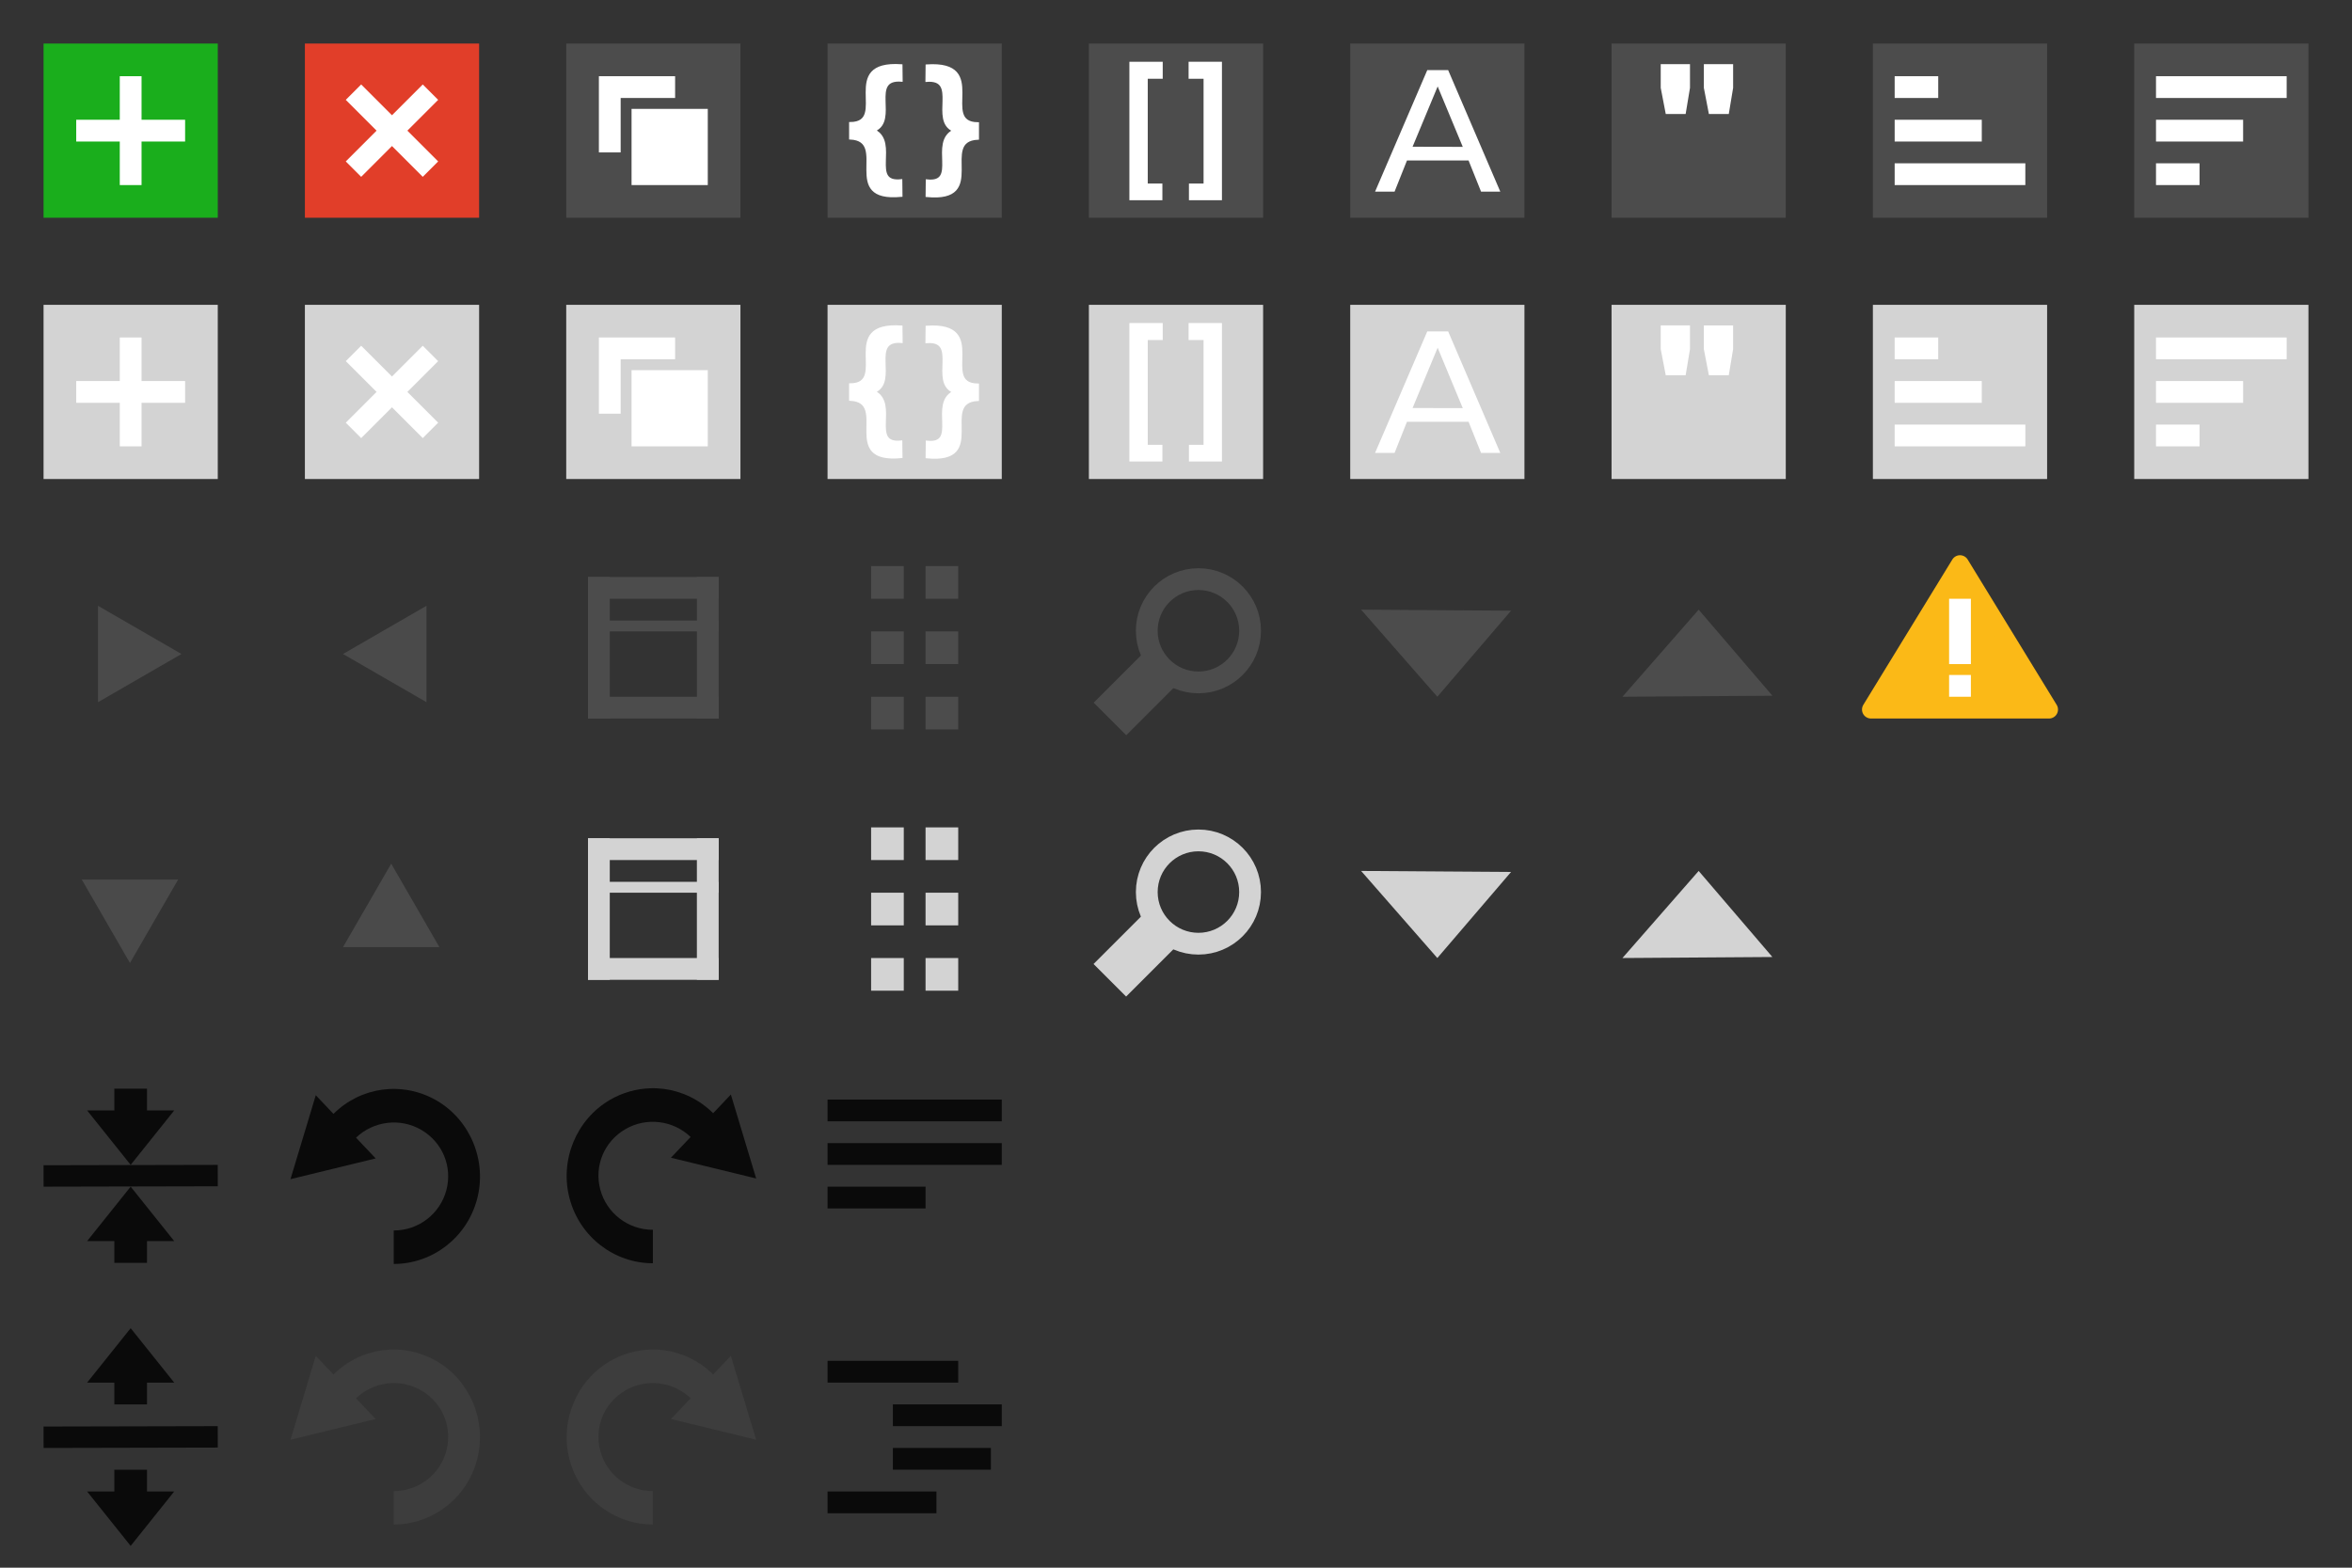 <?xml version="1.0" encoding="utf-8"?>
<!-- Generator: Adobe Illustrator 15.1.0, SVG Export Plug-In . SVG Version: 6.00 Build 0)  -->
<!DOCTYPE svg PUBLIC "-//W3C//DTD SVG 1.1//EN" "http://www.w3.org/Graphics/SVG/1.1/DTD/svg11.dtd">
<svg version="1.1"
	 id="svg4136" xmlns:dc="http://purl.org/dc/elements/1.1/" xmlns:cc="http://creativecommons.org/ns#" xmlns:sodipodi="http://sodipodi.sourceforge.net/DTD/sodipodi-0.dtd" inkscape:version="0.91 r" xmlns:rdf="http://www.w3.org/1999/02/22-rdf-syntax-ns#" sodipodi:docname="jsoneditor-icons.svg" xmlns:svg="http://www.w3.org/2000/svg" xmlns:inkscape="http://www.inkscape.org/namespaces/inkscape"
	 xmlns="http://www.w3.org/2000/svg" xmlns:xlink="http://www.w3.org/1999/xlink" x="0px" y="0px" width="216px" height="144px"
	 viewBox="0 0 216 144" enable-background="new 0 0 216 144" xml:space="preserve">
<rect x="0" y="0" width="216" height="144" fill="#333333" stroke="none"/>
<title  id="title6512">JSON Editor Icons</title>
<sodipodi:namedview  id="namedview4144" borderopacity="1" bordercolor="#666666" pagecolor="#ffffff" objecttolerance="10" gridtolerance="10" guidetolerance="10" inkscape:pageopacity="0" inkscape:pageshadow="2" inkscape:zoom="4" inkscape:window-width="1920" inkscape:window-height="1028" inkscape:cy="59.950227" showgrid="true" inkscape:cx="97.217248" borderlayer="false" inkscape:window-x="0" inkscape:window-y="0" inkscape:window-maximized="1" inkscape:current-layer="svg4136" showguides="false" inkscape:showpageshadow="true" showborder="true">
	<inkscape:grid  type="xygrid" id="grid4640" empspacing="24"></inkscape:grid>
</sodipodi:namedview>
<g id="g4394">
	<rect id="svg_1" x="4" y="4" fill="#1AAE1C" width="16" height="16"/>
	<rect id="svg_1-7" x="28" y="4" fill="#EC3F29" fill-opacity="0.941" width="16" height="16"/>
	<rect id="rect4165" x="52" y="4" fill="#4C4C4C" width="16" height="16"/>
	<rect id="rect4175" x="172" y="4" fill="#4C4C4C" width="16" height="16"/>
	<rect id="rect4175-3" x="196" y="4" fill="#4C4C4C" width="16" height="16"/>
	<g id="g4299">
		<rect id="svg_1-1" x="7" y="11" fill="#FFFFFF" width="10" height="2"/>
		<rect id="svg_1-1-1" x="11" y="7" fill="#FFFFFF" width="2" height="10"/>
	</g>
	<g id="g4299-3" transform="matrix(0.707,-0.707,0.707,0.707,19.029,12)">
		<rect id="svg_1-1-0" x="7" y="11" fill="#FFFFFF" width="10" height="2"/>
		<rect id="svg_1-1-1-9" x="11" y="7" fill="#FFFFFF" width="2" height="10"/>
	</g>
	<rect id="svg_1-7-5" x="55" y="7" fill="#FFFFFF" width="7" height="7"/>
	<rect id="rect4354" x="58" y="10" fill="#FFFFFF" stroke="#4C4C4C" stroke-width="2" width="7" height="7"/>
	<rect id="svg_1-7-5-7" x="58" y="10" fill="#FFFFFF" width="7" height="7"/>
	<g id="g4378">
		<rect id="svg_1-7-5-3" x="198" y="11" fill="#FFFFFF" width="8" height="2"/>
		<rect id="rect4374" x="198" y="7" fill="#FFFFFF" width="12" height="2"/>
		<rect id="rect4376" x="198" y="15" fill="#FFFFFF" width="4" height="2"/>
	</g>
	<g id="g4383" transform="matrix(1,0,0,-1,-24,24)">
		<rect id="rect4385" x="198" y="13" fill="#FFFFFF" width="8" height="-2"/>
		<rect id="rect4387" x="198" y="9" fill="#FFFFFF" width="12" height="-2"/>
		<rect id="rect4389" x="198" y="17" fill="#FFFFFF" width="4" height="-2"/>
	</g>
	<rect id="rect3754-4" x="76" y="4" fill="#4C4C4C" width="16" height="16"/>

		<path id="path4351" inkscape:connector-curvature="0" sodipodi:nodetypes="cccccccc" fill="#FFFFFF" stroke="#FFFFFF" stroke-width="0.2" d="
		M85.104,6.016l-0.016,1.406c3.027-0.24,0.33,3.651,2.484,4.578c-2.187,1.094,0.492,4.907-2.453,4.578L85.104,18
		c5.708,0.559,1.033-5.101,4.703-5.266v-1.406C86.195,11.301,90.927,5.621,85.104,6.016L85.104,6.016z"/>

		<path id="path4351-9" inkscape:connector-curvature="0" sodipodi:nodetypes="cccccccc" fill="#FFFFFF" stroke="#FFFFFF" stroke-width="0.2" d="
		M82.781,5.999l0.016,1.406c-3.027-0.24-0.33,3.651-2.484,4.578c2.187,1.094-0.492,4.907,2.453,4.578l0.016,1.422
		c-5.708,0.559-1.033-5.101-4.703-5.266v-1.406C81.691,11.284,76.959,5.604,82.781,5.999L82.781,5.999z"/>
	<rect id="rect3754-25" x="100" y="4" fill="#4C4C4C" width="16" height="16"/>
	<path id="path2987" inkscape:connector-curvature="0" fill="#FFFFFF" d="M103.719,5.672v12.719h3.031v-1.531h-1.344V7.234h1.375
		V5.672H103.719z"/>
	<path id="path2987-1" inkscape:connector-curvature="0" fill="#FFFFFF" d="M112.219,5.672v12.719h-3.031V16.86h1.344V7.235h-1.375
		V5.672H112.219z"/>
	<rect id="rect3754-73" x="124" y="4" fill="#4C4C4C" width="16" height="16"/>
	<path id="path3780" inkscape:connector-curvature="0" sodipodi:nodetypes="ccccccccc" fill="#FFFFFF" d="M126.282,17.603h1.79
		l1.141-2.864h5.654l1.148,2.864h1.766l-4.787-11.161h-1.919L126.282,17.603z"/>
	<path id="path3782" inkscape:connector-curvature="0" fill="#4C4C4C" d="M129.727,13.479l4.609,0.01l-2.305-5.55L129.727,13.479z"
		/>
	<rect id="rect3754-35" x="148" y="4" fill="#4C4C4C" width="16" height="16"/>
	<path id="path5008-2" inkscape:connector-curvature="0" sodipodi:nodetypes="ccccccc" fill="#FFFFFF" d="M156.477,5.892v2.18
		l0.461,2.398h1.828l0.398-2.398v-2.18H156.477z"/>
	<path id="path5008-2-8" inkscape:connector-curvature="0" sodipodi:nodetypes="ccccccc" fill="#FFFFFF" d="M152.516,5.891v2.18
		l0.461,2.398h1.828l0.398-2.398v-2.18H152.516z"/>
</g>
<rect id="rect4432" x="4" y="28" fill="#D3D3D3" width="16" height="16"/>
<rect id="rect4434" x="28" y="28" fill="#D3D3D3" width="16" height="16"/>
<rect id="rect4436" x="52" y="28" fill="#D3D3D3" width="16" height="16"/>
<rect id="rect4446" x="172" y="28" fill="#D3D3D3" width="16" height="16"/>
<rect id="rect4448" x="196" y="28" fill="#D3D3D3" width="16" height="16"/>
<g id="g4466" transform="translate(0,24)">
	<rect id="rect4468" x="7" y="11" fill="#FFFFFF" width="10" height="2"/>
	<rect id="rect4470" x="11" y="7" fill="#FFFFFF" width="2" height="10"/>
</g>
<g id="g4472" transform="matrix(0.707,-0.707,0.707,0.707,19.029,36)">
	<rect id="rect4474" x="7" y="11" fill="#FFFFFF" width="10" height="2"/>
	<rect id="rect4476" x="11" y="7" fill="#FFFFFF" width="2" height="10"/>
</g>
<rect id="rect4478" x="55" y="31" fill="#FFFFFF" width="7" height="7"/>
<rect id="rect4480" x="58" y="34" fill="#FFFFFF" stroke="#D3D3D3" stroke-width="2" width="7" height="7"/>
<rect id="rect4482" x="58" y="34" fill="#FFFFFF" width="7" height="7"/>
<g id="g4484" transform="translate(0,24)">
	<rect id="rect4486" x="198" y="11" fill="#FFFFFF" width="8" height="2"/>
	<rect id="rect4488" x="198" y="7" fill="#FFFFFF" width="12" height="2"/>
	<rect id="rect4490" x="198" y="15" fill="#FFFFFF" width="4" height="2"/>
</g>
<g id="g4492" transform="matrix(1,0,0,-1,-24,48)">
	<rect id="rect4494" x="198" y="13" fill="#FFFFFF" width="8" height="-2"/>
	<rect id="rect4496" x="198" y="9" fill="#FFFFFF" width="12" height="-2"/>
	<rect id="rect4498" x="198" y="17" fill="#FFFFFF" width="4" height="-2"/>
</g>
<rect id="rect3754-8" x="76" y="28" fill="#D3D3D3" width="16" height="16"/>
<path id="path4351-1" inkscape:connector-curvature="0" sodipodi:nodetypes="cccccccc" fill="#FFFFFF" stroke="#FFFFFF" stroke-width="0.2" d="
	M85.104,30.016l-0.016,1.406c3.027-0.24,0.33,3.651,2.484,4.578c-2.187,1.094,0.492,4.907-2.453,4.578L85.104,42
	c5.708,0.559,1.033-5.101,4.703-5.266v-1.406C86.195,35.301,90.927,29.621,85.104,30.016L85.104,30.016z"/>
<path id="path4351-9-5" inkscape:connector-curvature="0" sodipodi:nodetypes="cccccccc" fill="#FFFFFF" stroke="#FFFFFF" stroke-width="0.2" d="
	M82.781,29.998l0.016,1.406c-3.027-0.24-0.33,3.651-2.484,4.578c2.187,1.094-0.492,4.907,2.453,4.578l0.016,1.422
	c-5.708,0.559-1.033-5.1-4.703-5.266v-1.406C81.691,35.284,76.959,29.604,82.781,29.998L82.781,29.998z"/>
<rect id="rect3754-65" x="100" y="28" fill="#D3D3D3" width="16" height="16"/>
<path id="path2987-8" inkscape:connector-curvature="0" fill="#FFFFFF" d="M103.719,29.672v12.719h3.031v-1.531h-1.344v-9.625h1.375
	v-1.562H103.719z"/>
<path id="path2987-1-9" inkscape:connector-curvature="0" fill="#FFFFFF" d="M112.219,29.672v12.719h-3.031v-1.531h1.344v-9.625
	h-1.375v-1.562H112.219z"/>
<rect id="rect3754-92" x="124" y="28" fill="#D3D3D3" width="16" height="16"/>
<path id="path3780-9" inkscape:connector-curvature="0" sodipodi:nodetypes="ccccccccc" fill="#FFFFFF" d="M126.282,41.603h1.79
	l1.141-2.864h5.654l1.148,2.864h1.766l-4.787-11.161h-1.919L126.282,41.603z"/>
<path id="path3782-2" inkscape:connector-curvature="0" fill="#D3D3D3" d="M129.726,37.479l4.609,0.01l-2.305-5.55L129.726,37.479z"
	/>
<rect id="rect3754-47" x="148" y="28" fill="#D3D3D3" width="16" height="16"/>
<path id="path5008-2-1" inkscape:connector-curvature="0" sodipodi:nodetypes="ccccccc" fill="#FFFFFF" d="M156.476,29.892v2.18
	l0.461,2.398h1.828l0.398-2.398v-2.18H156.476z"/>
<path id="path5008-2-8-8" inkscape:connector-curvature="0" sodipodi:nodetypes="ccccccc" fill="#FFFFFF" d="M152.516,29.891v2.18
	l0.461,2.398h1.828l0.398-2.398v-2.18H152.516z"/>
<rect id="svg_1-7-2" x="54" y="64" fill="#4C4C4C" fill-opacity="0.984" width="12" height="2"/>
<rect id="svg_1-7-2-2" x="80" y="52" fill="#4C4C4C" fill-opacity="0.984" width="3" height="3"/>
<rect id="rect4561" x="85" y="52" fill="#4C4C4C" fill-opacity="0.984" width="3" height="3"/>
<rect id="rect4563" x="80" y="58" fill="#4C4C4C" fill-opacity="0.984" width="3" height="3"/>
<rect id="rect4565" x="85" y="58" fill="#4C4C4C" fill-opacity="0.984" width="3" height="3"/>
<rect id="rect4567" x="80" y="64" fill="#4C4C4C" fill-opacity="0.984" width="3" height="3"/>
<rect id="rect4569" x="85" y="64" fill="#4C4C4C" fill-opacity="0.984" width="3" height="3"/>
<circle id="path4571" fill="none" stroke="#4C4C4C" stroke-width="2" stroke-linecap="round" stroke-linejoin="round" cx="110.06" cy="57.939" r="4.744"/>
<rect id="rect4563-2" x="102.081" y="60.554" transform="matrix(-0.707 -0.707 0.707 -0.707 132.791 182.517)" fill="#4C4C4C" fill-opacity="0.984" width="4.23" height="6.405"/>
<path id="path4613" inkscape:connector-curvature="0" sodipodi:nodetypes="cccc" fill="#4C4C4C" d="M125,56l13.771,0.095L132,64
	L125,56z"/>
<path id="path4615" inkscape:connector-curvature="0" sodipodi:nodetypes="cccc" fill="#4C4C4C" d="M149,64l13.771-0.095L156,56
	L149,64z"/>
<rect id="rect4638" x="54" y="53" fill="#4C4C4C" fill-opacity="0.984" width="12" height="2"/>
<rect id="svg_1-7-2-24" x="54" y="53" fill="#4C4C4C" fill-opacity="0.984" width="2" height="13"/>
<rect id="rect4657" x="64" y="53" fill="#4C4C4C" fill-opacity="0.984" width="2" height="13"/>
<rect id="rect4659" x="54" y="57" fill="#4C4C4C" fill-opacity="0.984" width="12" height="1"/>
<rect id="rect4661" x="54" y="88" fill="#D3D3D3" width="12" height="2"/>
<rect id="rect4663" x="80" y="76" fill="#D3D3D3" width="3" height="3"/>
<rect id="rect4665" x="85" y="76" fill="#D3D3D3" width="3" height="3"/>
<rect id="rect4667" x="80" y="82" fill="#D3D3D3" width="3" height="3"/>
<rect id="rect4669" x="85" y="82" fill="#D3D3D3" width="3" height="3"/>
<rect id="rect4671" x="80" y="88" fill="#D3D3D3" width="3" height="3"/>
<rect id="rect4673" x="85" y="88" fill="#D3D3D3" width="3" height="3"/>
<circle id="circle4675" fill="none" stroke="#D3D3D3" stroke-width="2" stroke-linecap="round" stroke-linejoin="round" cx="110.06" cy="81.94" r="4.744"/>
<rect id="rect4677" x="102.081" y="84.555" transform="matrix(-0.707 -0.707 0.707 -0.707 115.809 223.49)" fill="#D3D3D3" width="4.23" height="6.405"/>
<path id="path4679" inkscape:connector-curvature="0" sodipodi:nodetypes="cccc" fill="#D3D3D3" d="M125,80l13.771,0.095L132,88
	L125,80z"/>
<path id="path4681" inkscape:connector-curvature="0" sodipodi:nodetypes="cccc" fill="#D3D3D3" d="M149,88l13.771-0.095L156,80
	L149,88z"/>
<rect id="rect4683" x="54" y="77" fill="#D3D3D3" width="12" height="2"/>
<rect id="rect4685" x="54" y="77" fill="#D3D3D3" width="2" height="13"/>
<rect id="rect4687" x="64" y="77" fill="#D3D3D3" width="2" height="13"/>
<rect id="rect4689" x="54" y="81" fill="#D3D3D3" width="12" height="1"/>
<rect id="rect4761-1" x="76" y="101" fill-opacity="0.8" width="16" height="2"/>
<rect id="rect4761-0" x="76" y="105" fill-opacity="0.8" width="16" height="2"/>
<rect id="rect4761-7" x="76" y="109" fill-opacity="0.8" width="9" height="2"/>
<rect id="rect4761-1-1" x="76" y="125" fill-opacity="0.8" width="12" height="2"/>
<rect id="rect4761-1-1-4" x="76" y="137" fill-opacity="0.8" width="10" height="2"/>
<rect id="rect4761-1-1-4-4" x="82" y="129" fill-opacity="0.8" width="10" height="2"/>
<rect id="rect4761-1-1-4-4-3" x="82" y="133" fill-opacity="0.8" width="9" height="2"/>
<path id="path4138" inkscape:connector-curvature="0" opacity="0.8" enable-background="new    " d="M36.398,100.026
	c-0.423-0.014-0.847,0.01-1.266,0.062c-1.657,0.219-3.245,0.974-4.508,2.227L29,100.6l-2.324,7.713l7.826-1.906l-1.805-1.906
	c1.598-1.531,4.049-1.846,5.984-0.721c1.971,1.145,2.882,3.396,2.309,5.551c-0.573,2.152-2.534,3.695-4.83,3.695v3.074
	c3.551,0,6.71-2.412,7.65-5.941c0.94-3.531-0.619-7.273-3.711-9.07C38.94,100.414,37.668,100.065,36.398,100.026L36.398,100.026z"/>
<path id="path4138-1" inkscape:connector-curvature="0" opacity="0.8" enable-background="new    " d="M59.723,99.963
	c-1.27,0.039-2.542,0.389-3.701,1.062c-3.092,1.797-4.651,5.54-3.711,9.07s4.098,5.941,7.648,5.941v-3.074
	c-2.296,0-4.257-1.542-4.83-3.695s0.337-4.406,2.309-5.551c1.936-1.125,4.389-0.811,5.986,0.721l-1.807,1.906l7.828,1.906
	l-2.324-7.713l-1.627,1.717c-1.263-1.253-2.849-2.009-4.506-2.229C60.569,99.971,60.146,99.949,59.723,99.963L59.723,99.963z"/>
<path id="path3055-0-77" inkscape:connector-curvature="0" opacity="0.8" enable-background="new    " d="M10.5,100v2H8l4,5l4-5
	h-2.5v-2H10.5z"/>
<path id="path5244-5-0-5" inkscape:connector-curvature="0" sodipodi:nodetypes="cc" opacity="0.8" fill="#1D1D1B" stroke="#000" stroke-width="1.966" stroke-linecap="square" enable-background="new    " d="
	M4.985,108.016l14.03-0.031"/>
<path id="path5244-5-0-5-8" inkscape:connector-curvature="0" sodipodi:nodetypes="cc" opacity="0.8" stroke="#000" stroke-width="1.966" stroke-linecap="square" enable-background="new    " d="
	M4.985,132.016l14.03-0.031"/>
<path id="path4138-12" inkscape:connector-curvature="0" opacity="0.4" fill="#4D4D4D" enable-background="new    " d="
	M36.398,123.963c-0.423-0.014-0.847,0.01-1.266,0.062c-1.657,0.219-3.245,0.974-4.508,2.227L29,124.537l-2.324,7.713l7.826-1.906
	l-1.805-1.906c1.598-1.531,4.049-1.846,5.984-0.721c1.971,1.145,2.882,3.396,2.309,5.551c-0.573,2.152-2.534,3.695-4.83,3.695v3.074
	c3.551,0,6.71-2.41,7.65-5.939c0.94-3.531-0.619-7.275-3.711-9.072C38.94,124.352,37.668,124.002,36.398,123.963L36.398,123.963z"/>
<path id="path4138-1-3" inkscape:connector-curvature="0" opacity="0.4" fill="#4D4D4D" enable-background="new    " d="
	M59.723,123.963c-1.27,0.039-2.542,0.389-3.701,1.062c-3.092,1.797-4.651,5.542-3.711,9.072s4.098,5.939,7.648,5.939v-3.074
	c-2.296,0-4.257-1.542-4.83-3.695s0.337-4.405,2.309-5.551c1.936-1.125,4.389-0.811,5.986,0.721l-1.807,1.906l7.828,1.906
	l-2.324-7.713l-1.627,1.717c-1.263-1.253-2.849-2.009-4.506-2.229C60.569,123.971,60.146,123.949,59.723,123.963L59.723,123.963z"/>
<path id="path6191" inkscape:connector-curvature="0" opacity="0.8" enable-background="new    " d="M10.5,116v-2H8l4-5l4,5h-2.5v2
	H10.5z"/>
<path id="path6193" inkscape:connector-curvature="0" opacity="0.8" enable-background="new    " d="M10.5,129v-2H8l4-5l4,5h-2.5v2
	H10.5z"/>
<path id="path6195" inkscape:connector-curvature="0" opacity="0.8" enable-background="new    " d="M10.5,135v2H8l4,5l4-5h-2.5v-2
	H10.5z"/>
<path id="path4500" sodipodi:type="star" sodipodi:sides="3" sodipodi:cx="11.55581" sodipodi:cy="60.073242" sodipodi:r1="5.1116104" sodipodi:arg1="0" sodipodi:r2="2.5558052" inkscape:flatsided="false" sodipodi:arg2="1.0471976" inkscape:rounded="0" inkscape:randomized="0" inkscape:transform-center-x="-1.2779026" fill="#4D4D4D" fill-opacity="0.902" d="
	M16.667,60.073l-3.834,2.213L9,64.5v-4.427v-4.427l3.833,2.213L16.667,60.073z"/>
<path id="path4502" sodipodi:type="star" sodipodi:sides="3" sodipodi:cx="-36.611614" sodipodi:cy="60.073242" sodipodi:r1="5.1116104" sodipodi:arg1="0" sodipodi:r2="2.5558052" inkscape:flatsided="false" sodipodi:arg2="1.0471976" inkscape:rounded="0" inkscape:randomized="0" inkscape:transform-center-x="1.277902" fill="#4D4D4D" fill-opacity="0.902" d="
	M31.5,60.073l3.833,2.213l3.834,2.213v-4.427v-4.427l-3.834,2.213L31.5,60.073z"/>
<path id="path4504" sodipodi:type="star" sodipodi:sides="3" sodipodi:cx="11.55581" sodipodi:cy="60.073212" sodipodi:r1="5.1116104" sodipodi:arg1="0" sodipodi:r2="2.5558052" inkscape:flatsided="false" sodipodi:arg2="1.0471976" inkscape:rounded="0" inkscape:randomized="0" inkscape:transform-center-y="1.2779029" fill="#4D4D4D" fill-opacity="0.902" d="
	M11.934,88.455l-2.213-3.834l-2.213-3.834h4.427h4.427l-2.213,3.834L11.934,88.455z"/>
<path id="path4506" sodipodi:type="star" sodipodi:sides="3" sodipodi:cx="11.55581" sodipodi:cy="60.073212" sodipodi:r1="5.1116104" sodipodi:arg1="0" sodipodi:r2="2.5558052" inkscape:flatsided="false" sodipodi:arg2="1.0471976" inkscape:rounded="0" inkscape:randomized="0" inkscape:transform-center-y="-1.2779026" fill="#4D4D4D" fill-opacity="0.902" d="
	M35.927,79.332l-2.213,3.834L31.5,87h4.427h4.427l-2.213-3.834L35.927,79.332z"/>
<path id="path4615-5" inkscape:connector-curvature="0" sodipodi:nodetypes="cccc" fill="#FBB917" stroke="#FBB917" stroke-width="1.652" stroke-linejoin="round" d="
	M171.826,65.174h16.348L180,51.826L171.826,65.174z"/>
<path id="path4300" inkscape:connector-curvature="0" sodipodi:nodetypes="cccc" fill="#FFFFFF" d="M179,55v6h2v-6"/>
<path id="path4300-6" inkscape:connector-curvature="0" sodipodi:nodetypes="cccc" fill="#FFFFFF" d="M179,62v2h2v-2"/>
</svg>
